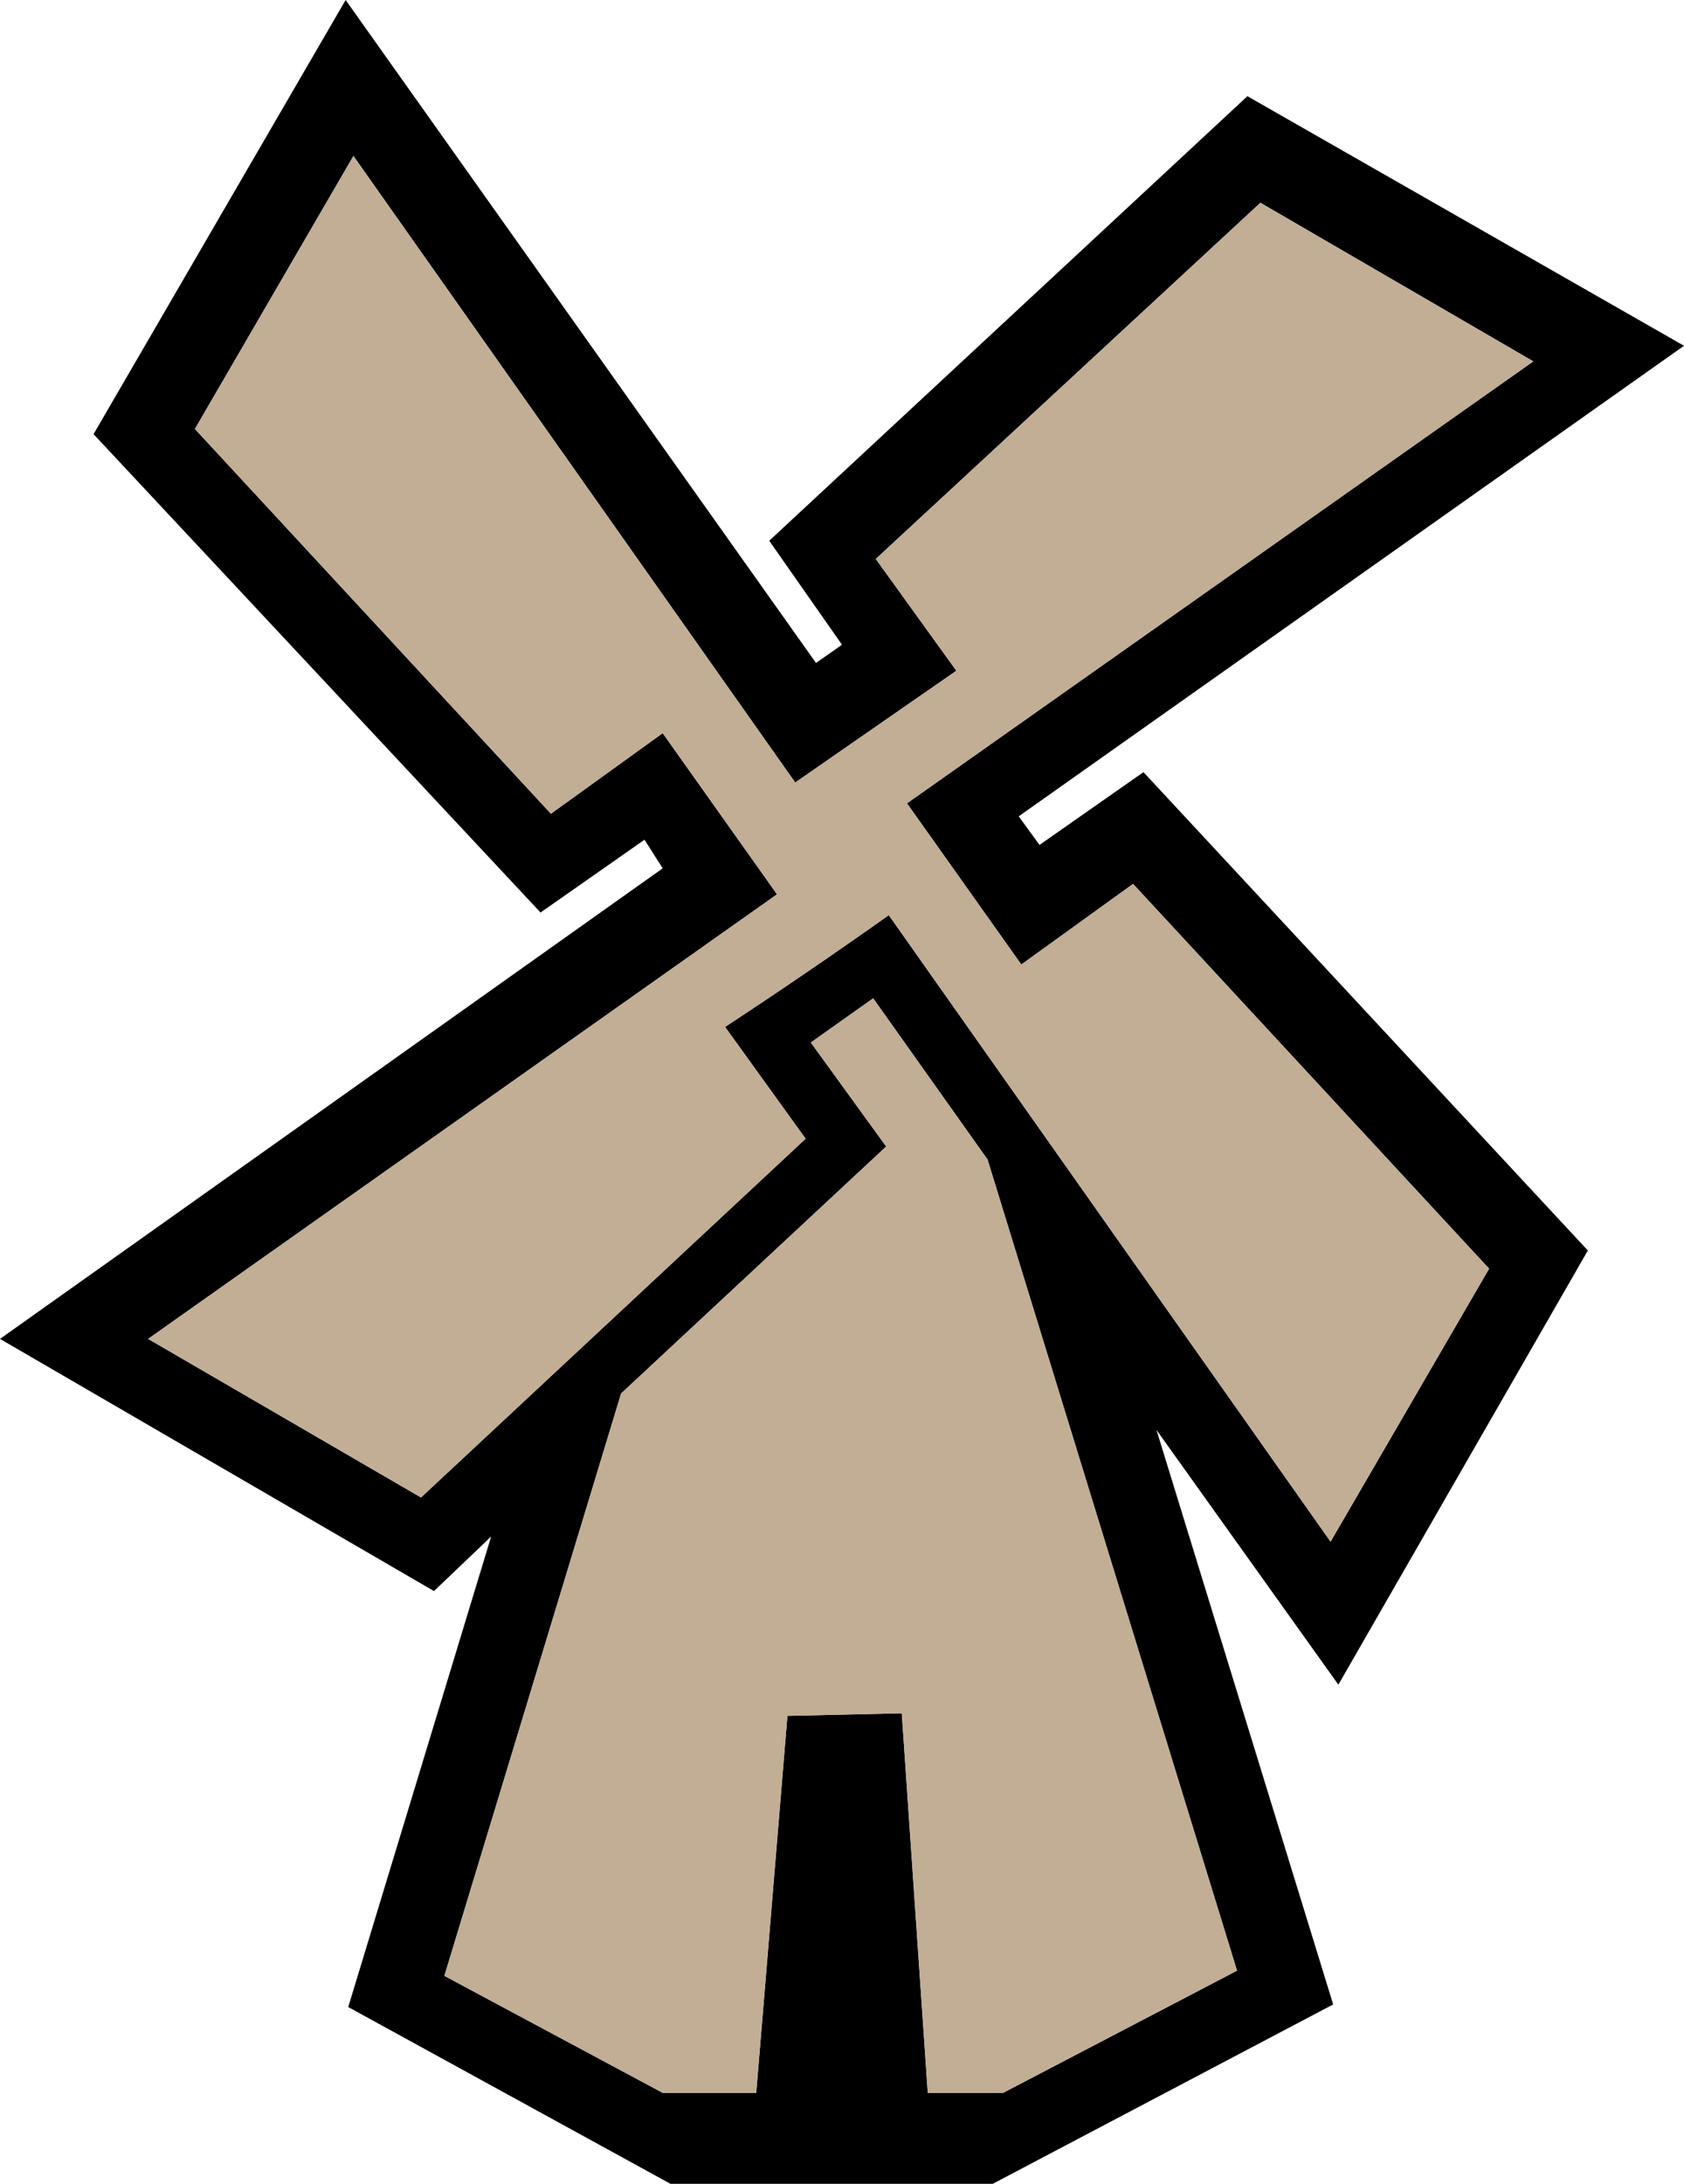 <?xml version="1.0" encoding="UTF-8" standalone="no"?>
<svg xmlns:xlink="http://www.w3.org/1999/xlink" height="42.0px" width="32.4px" xmlns="http://www.w3.org/2000/svg">
  <g transform="matrix(1.0, 0.0, 0.0, 1.0, 16.2, 21.0)">
    <path d="M3.8 -4.75 L5.8 -6.15 14.35 3.05 9.55 11.4 6.05 6.5 9.45 17.55 2.9 21.0 -3.3 21.0 -9.5 17.6 -6.75 8.55 -7.85 9.6 -16.2 4.75 -3.45 -4.3 -3.8 -4.85 -5.8 -3.45 -14.4 -12.65 -9.55 -21.0 -0.5 -8.25 0.0 -8.6 -1.4 -10.6 7.8 -19.15 16.2 -14.35 3.4 -5.3 3.8 -4.75 M3.45 -2.45 L1.25 -5.55 13.3 -14.05 8.05 -17.1 0.65 -10.25 2.2 -8.1 -0.9 -5.95 -9.4 -18.0 -12.45 -12.75 -5.6 -5.35 -3.45 -6.9 -1.25 -3.8 -13.35 4.75 -8.1 7.8 -0.7 0.9 -2.25 -1.25 Q-0.65 -2.3 0.9 -3.4 L9.4 8.65 12.45 3.4 5.6 -4.0 3.45 -2.45 M3.1 19.25 L7.6 16.9 2.8 1.3 0.6 -1.8 -0.6 -0.95 0.85 1.05 -4.25 5.8 -7.65 17.0 -3.45 19.25 -1.65 19.25 -1.05 12.0 1.15 11.95 1.65 19.25 3.1 19.25" fill="#000000" fill-rule="evenodd" stroke="none"/>
    <path d="M3.1 19.25 L1.65 19.25 1.15 11.95 -1.05 12.0 -1.65 19.25 -3.45 19.25 -7.65 17.0 -4.25 5.8 0.85 1.05 -0.6 -0.95 0.6 -1.8 2.8 1.3 7.6 16.9 3.1 19.25 M3.45 -2.45 L5.6 -4.0 12.45 3.4 9.4 8.65 0.9 -3.4 Q-0.65 -2.3 -2.25 -1.25 L-0.7 0.9 -8.1 7.8 -13.35 4.75 -1.25 -3.8 -3.45 -6.9 -5.6 -5.35 -12.45 -12.75 -9.4 -18.0 -0.9 -5.95 2.2 -8.1 0.65 -10.25 8.05 -17.1 13.3 -14.05 1.25 -5.55 3.45 -2.45" fill="#c1ae95" fill-rule="evenodd" stroke="none"/>
  </g>
</svg>
